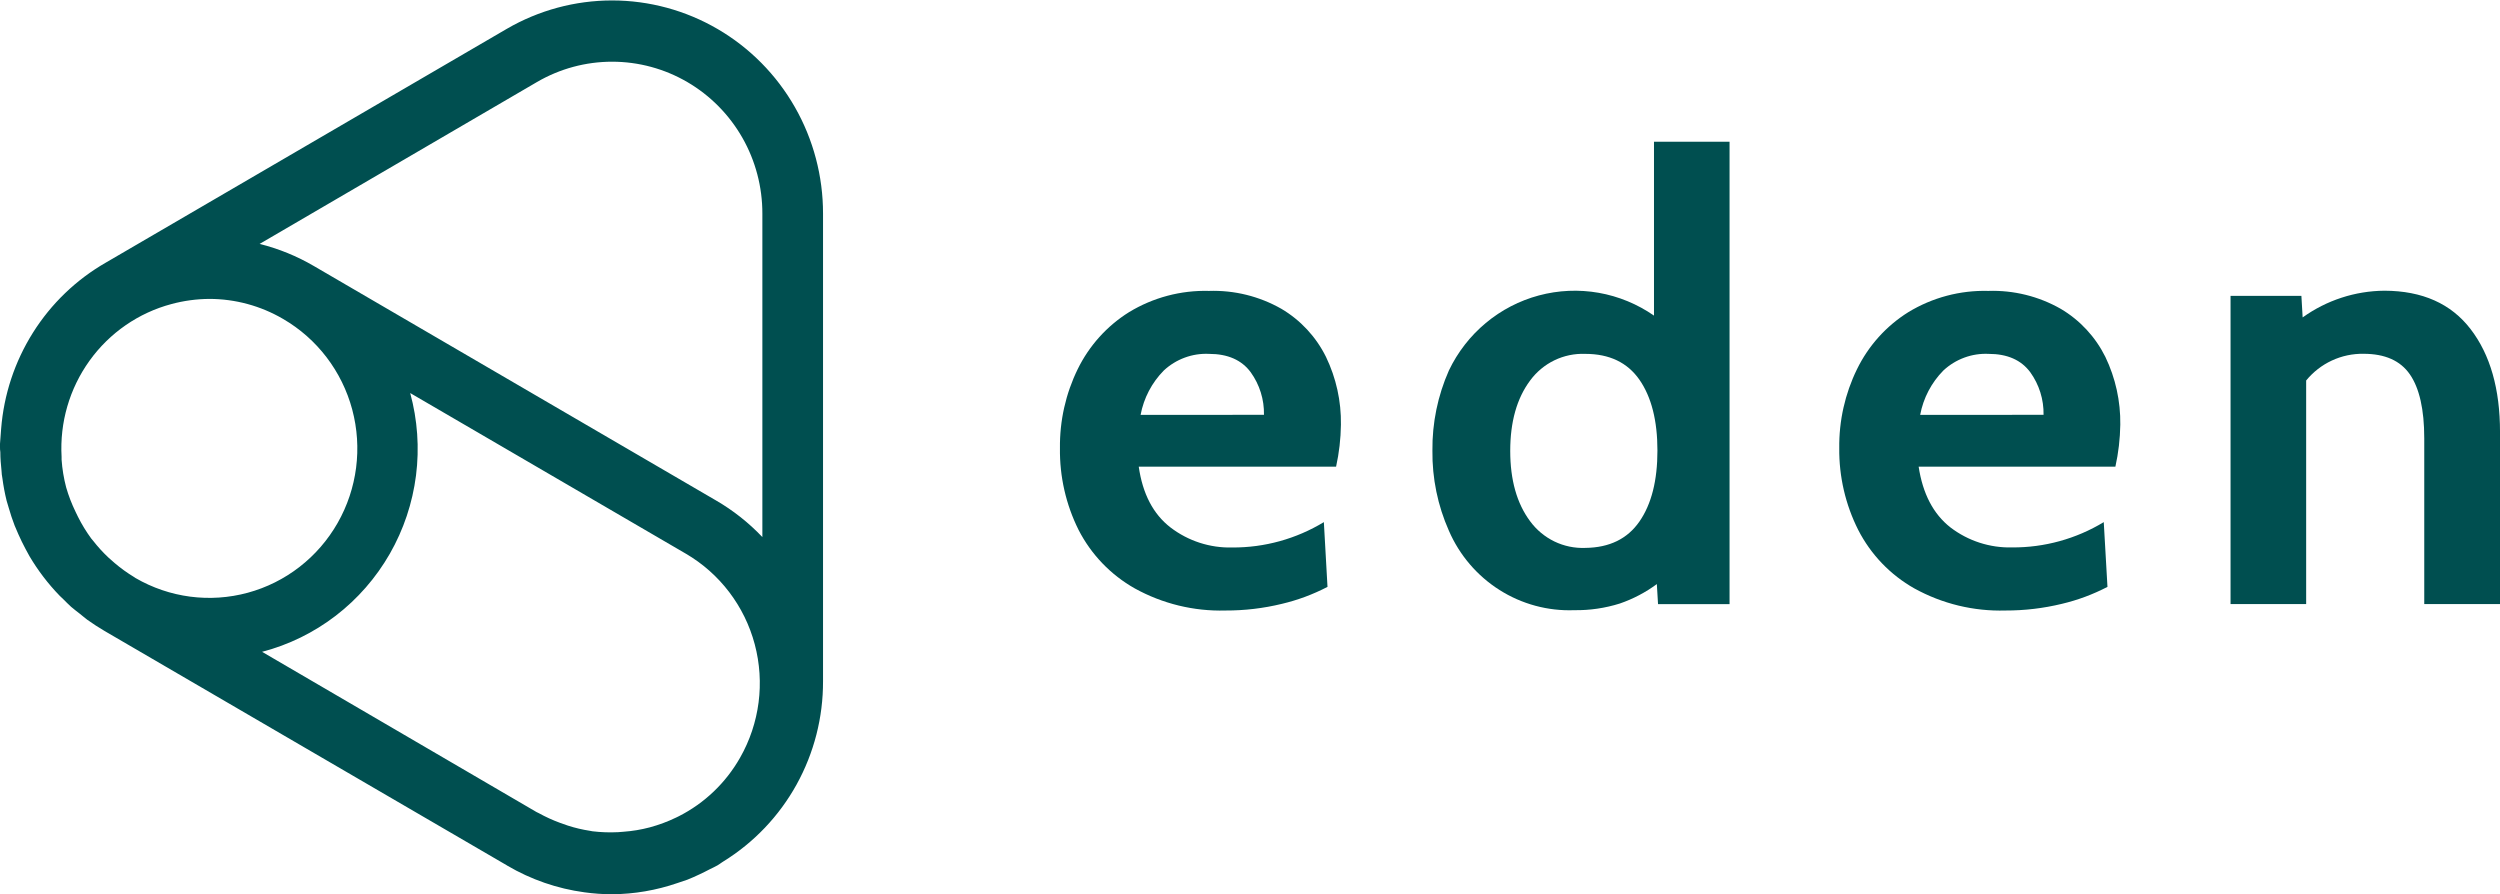 <?xml version="1.0" encoding="UTF-8"?> <svg xmlns="http://www.w3.org/2000/svg" width="151" height="54" viewBox="0 0 151 54" fill="none"><g clip-path="url(#clip0)"><path d="M68.54 35.54C67.089 34.723 65.908 33.493 65.144 32.003C64.382 30.473 63.997 28.78 64.021 27.068C64.001 25.416 64.367 23.783 65.091 22.301C65.784 20.883 66.857 19.69 68.189 18.857C69.645 17.971 71.323 17.524 73.024 17.571C74.552 17.521 76.064 17.894 77.395 18.652C78.553 19.335 79.489 20.344 80.089 21.555C80.704 22.83 81.014 24.234 80.992 25.652C80.981 26.504 80.883 27.353 80.7 28.185H68.78C69.014 29.827 69.654 31.052 70.698 31.858C71.769 32.677 73.084 33.103 74.426 33.068C76.376 33.08 78.29 32.549 79.961 31.536L80.181 35.447C79.309 35.901 78.386 36.245 77.431 36.471C76.314 36.744 75.168 36.879 74.019 36.875C72.108 36.928 70.217 36.467 68.54 35.54ZM76.344 25.055C76.362 24.134 76.081 23.233 75.545 22.487C74.999 21.745 74.159 21.374 73.024 21.374C72.526 21.35 72.028 21.427 71.559 21.6C71.091 21.772 70.661 22.036 70.294 22.378C69.571 23.11 69.082 24.044 68.892 25.059L76.344 25.055Z" fill="#004F50"></path><path d="M104.465 8.559V36.488H100.145L100.073 35.278C99.392 35.781 98.638 36.177 97.839 36.452C96.95 36.732 96.022 36.868 95.09 36.855C93.496 36.916 91.92 36.49 90.569 35.634C89.217 34.778 88.153 33.532 87.513 32.056C86.838 30.535 86.499 28.884 86.518 27.217C86.5 25.551 86.839 23.9 87.513 22.378C88.042 21.271 88.802 20.293 89.74 19.51C90.679 18.727 91.774 18.159 92.951 17.844C94.128 17.529 95.359 17.475 96.559 17.685C97.758 17.896 98.899 18.366 99.901 19.063V8.559H104.465ZM99.022 31.5C99.747 30.454 100.109 29.026 100.109 27.217C100.109 25.408 99.747 23.98 99.022 22.935C98.295 21.894 97.205 21.374 95.753 21.374C95.109 21.348 94.468 21.481 93.886 21.762C93.305 22.043 92.8 22.464 92.417 22.987C91.617 24.062 91.218 25.478 91.218 27.233C91.218 28.989 91.617 30.404 92.417 31.48C92.8 32.003 93.305 32.423 93.886 32.705C94.468 32.986 95.109 33.119 95.753 33.093C97.208 33.077 98.297 32.546 99.022 31.5Z" fill="#004F50"></path><path d="M115.626 35.54C114.176 34.723 112.996 33.493 112.234 32.003C111.465 30.475 111.073 28.782 111.091 27.068C111.071 25.416 111.437 23.783 112.162 22.301C112.854 20.883 113.927 19.69 115.259 18.857C116.715 17.971 118.393 17.524 120.094 17.571C121.622 17.521 123.134 17.894 124.466 18.652C125.625 19.335 126.562 20.344 127.163 21.555C127.777 22.831 128.086 24.234 128.066 25.652C128.053 26.504 127.954 27.353 127.77 28.185H115.886C116.134 29.822 116.773 31.045 117.804 31.854C118.875 32.673 120.19 33.099 121.532 33.064C123.481 33.077 125.396 32.548 127.067 31.536L127.291 35.447C126.419 35.901 125.496 36.245 124.541 36.471C123.424 36.743 122.278 36.878 121.129 36.875C119.21 36.93 117.311 36.47 115.626 35.54ZM123.431 25.055C123.448 24.134 123.167 23.233 122.631 22.487C122.08 21.741 121.241 21.374 120.11 21.374C119.612 21.35 119.114 21.427 118.645 21.6C118.177 21.772 117.747 22.036 117.38 22.378C116.657 23.11 116.169 24.044 115.978 25.059L123.431 25.055Z" fill="#004F50"></path><path d="M149.226 19.881C150.409 21.422 151.001 23.494 151.001 26.1V36.487H146.425V26.471C146.425 24.733 146.133 23.45 145.558 22.615C144.983 21.781 144.047 21.369 142.761 21.369C142.1 21.358 141.444 21.497 140.844 21.776C140.243 22.055 139.713 22.468 139.292 22.982V36.487H134.725V17.869H139.004L139.08 19.172C140.525 18.135 142.251 17.572 144.023 17.559C146.312 17.567 148.046 18.341 149.226 19.881Z" fill="#004F50"></path><path d="M0.02 27.309C0.02 27.684 0.052 28.059 0.092 28.438C0.092 28.587 0.12 28.737 0.144 28.882C0.204 29.341 0.289 29.796 0.4 30.245C0.44 30.39 0.484 30.531 0.527 30.672C0.631 31.035 0.747 31.39 0.883 31.741C0.955 31.922 1.035 32.1 1.115 32.281C1.247 32.576 1.387 32.866 1.538 33.148C1.618 33.297 1.698 33.451 1.782 33.596C2.295 34.463 2.908 35.266 3.608 35.987L3.824 36.193C3.98 36.346 4.128 36.503 4.292 36.649L4.34 36.689C4.492 36.818 4.651 36.939 4.807 37.06C4.883 37.12 4.955 37.185 5.035 37.245C5.115 37.306 5.183 37.37 5.263 37.427C5.603 37.669 5.954 37.899 6.318 38.112L18.478 45.198L30.594 52.255L30.638 52.283C32.072 53.126 33.657 53.674 35.301 53.896C35.854 53.973 36.41 54.012 36.968 54.013C38.308 54.003 39.639 53.775 40.908 53.339C41.112 53.275 41.307 53.21 41.515 53.134C41.723 53.057 42.007 52.924 42.251 52.811C42.494 52.698 42.65 52.617 42.842 52.517C43.034 52.416 43.178 52.363 43.337 52.267C43.433 52.214 43.513 52.146 43.609 52.085L43.689 52.033C45.535 50.893 47.059 49.292 48.114 47.385C49.169 45.478 49.719 43.329 49.711 41.145V12.905C49.714 10.647 49.128 8.427 48.011 6.47C46.895 4.513 45.287 2.887 43.35 1.756C41.413 0.625 39.215 0.029 36.977 0.027C34.739 0.026 32.541 0.619 30.602 1.747L6.394 15.861C4.606 16.887 3.094 18.339 1.992 20.091C0.889 21.843 0.228 23.841 0.068 25.91C0.044 26.212 0.02 26.507 0 26.805C0 26.87 0 26.934 0 27.003C0 27.071 0 27.204 0.02 27.309ZM44.7 45.766C43.837 47.287 42.548 48.517 40.996 49.303L40.848 49.375C40.334 49.624 39.8 49.823 39.249 49.972C38.726 50.111 38.191 50.2 37.651 50.238L37.335 50.263C36.819 50.289 36.302 50.272 35.789 50.21L35.637 50.182C35.185 50.113 34.738 50.008 34.302 49.867C34.142 49.815 33.987 49.762 33.831 49.702C33.386 49.539 32.955 49.342 32.54 49.113L32.408 49.049L15.829 39.37C17.44 38.949 18.952 38.208 20.277 37.191C21.601 36.173 22.712 34.9 23.545 33.446C24.378 31.991 24.915 30.384 25.127 28.718C25.338 27.052 25.219 25.36 24.776 23.74L41.419 33.439C43.473 34.636 44.972 36.606 45.587 38.917C46.202 41.229 45.883 43.692 44.7 45.766ZM8.18 34.91L8.092 34.85C7.683 34.602 7.294 34.322 6.929 34.011L6.554 33.681C6.219 33.367 5.909 33.027 5.626 32.664C5.587 32.616 5.547 32.576 5.511 32.527C5.208 32.114 4.941 31.675 4.711 31.217C4.659 31.12 4.615 31.023 4.568 30.922C4.335 30.445 4.144 29.949 3.996 29.438C3.852 28.889 3.759 28.328 3.72 27.761V27.596C3.602 25.521 4.198 23.469 5.407 21.787C6.616 20.105 8.363 18.896 10.354 18.365C11.105 18.162 11.878 18.058 12.656 18.054C14.216 18.057 15.749 18.474 17.099 19.264C19.155 20.458 20.657 22.427 21.275 24.738C21.892 27.049 21.575 29.513 20.392 31.588C19.806 32.615 19.026 33.516 18.095 34.239C17.165 34.962 16.102 35.493 14.968 35.801C12.678 36.425 10.236 36.104 8.18 34.91ZM32.436 4.953C33.817 4.148 35.384 3.726 36.978 3.727C38.573 3.728 40.139 4.153 41.519 4.959C42.899 5.766 44.044 6.925 44.839 8.319C45.634 9.714 46.05 11.296 46.047 12.905V32.439C45.223 31.572 44.281 30.827 43.25 30.229L18.961 16.07C17.936 15.47 16.831 15.02 15.681 14.732L32.436 4.953Z" fill="#004F50"></path></g><defs><clipPath id="clip0"><rect width="151" height="54" fill="white"></rect></clipPath></defs></svg> 